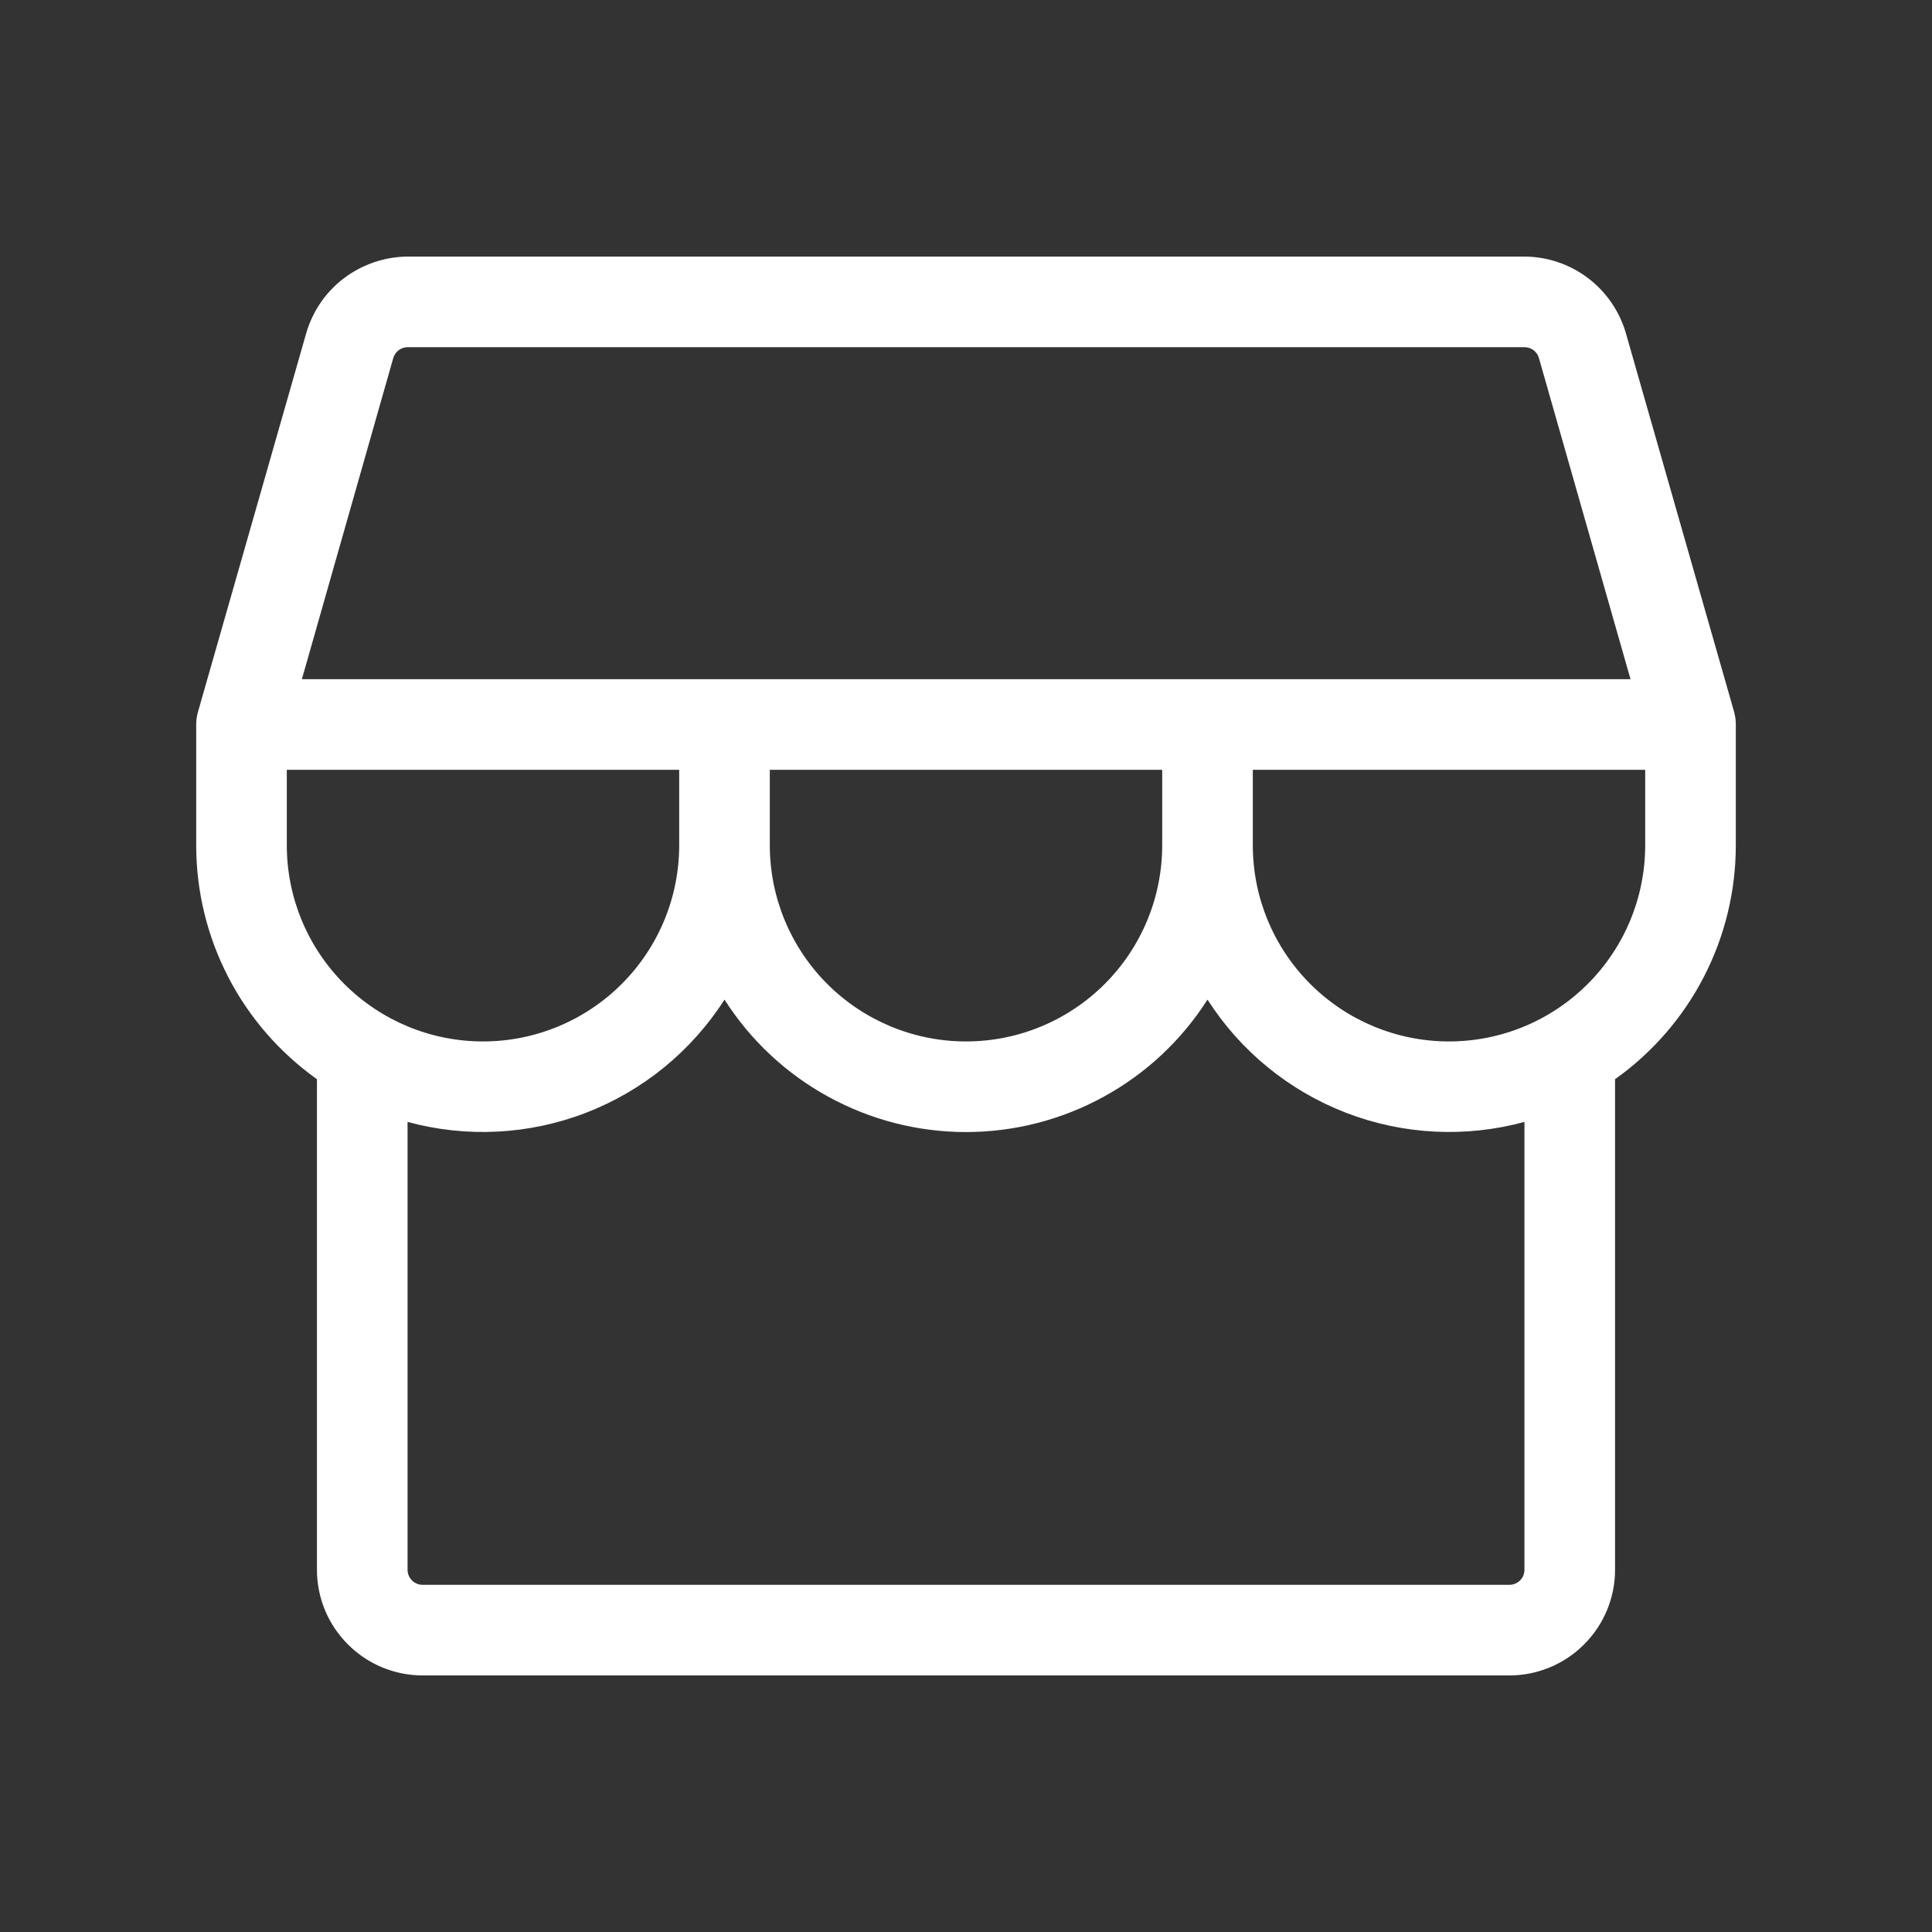 <svg width="20" height="20" viewBox="0 0 20 20" fill="none" xmlns="http://www.w3.org/2000/svg">
<rect x="0" y="0" width="20" height="20" fill="#333333" stroke="none"/>
<path d="M17.969 7.5C17.969 7.456 17.963 7.413 17.952 7.371L16.831 3.449C16.765 3.221 16.627 3.021 16.438 2.878C16.249 2.735 16.018 2.657 15.781 2.656H4.219C3.982 2.658 3.752 2.736 3.562 2.879C3.373 3.021 3.236 3.222 3.17 3.449L2.049 7.371C2.037 7.413 2.031 7.456 2.031 7.5V8.75C2.031 9.224 2.144 9.691 2.362 10.113C2.579 10.534 2.895 10.897 3.281 11.172V16.25C3.281 16.54 3.396 16.818 3.602 17.023C3.807 17.229 4.085 17.344 4.375 17.344H15.625C15.915 17.344 16.193 17.229 16.398 17.023C16.604 16.818 16.719 16.54 16.719 16.25V11.172C17.105 10.897 17.421 10.534 17.638 10.113C17.856 9.691 17.969 9.224 17.969 8.75V7.5ZM4.071 3.707C4.08 3.675 4.1 3.646 4.126 3.626C4.153 3.606 4.185 3.594 4.219 3.594H15.781C15.815 3.594 15.848 3.605 15.875 3.625C15.902 3.646 15.922 3.674 15.931 3.707L16.879 7.031H3.125L4.071 3.707ZM7.969 7.969H12.031V8.75C12.031 9.289 11.817 9.805 11.436 10.186C11.055 10.567 10.539 10.781 10 10.781C9.461 10.781 8.945 10.567 8.564 10.186C8.183 9.805 7.969 9.289 7.969 8.75V7.969ZM2.969 7.969H7.031V8.75C7.031 9.289 6.817 9.805 6.436 10.186C6.055 10.567 5.539 10.781 5 10.781C4.461 10.781 3.945 10.567 3.564 10.186C3.183 9.805 2.969 9.289 2.969 8.75V7.969ZM15.781 16.25C15.781 16.291 15.765 16.331 15.736 16.36C15.706 16.39 15.666 16.406 15.625 16.406H4.375C4.334 16.406 4.294 16.39 4.265 16.36C4.235 16.331 4.219 16.291 4.219 16.25V11.614C4.829 11.78 5.477 11.747 6.067 11.519C6.657 11.291 7.159 10.881 7.5 10.348C7.768 10.768 8.137 11.114 8.574 11.353C9.011 11.593 9.502 11.719 10 11.719C10.498 11.719 10.989 11.593 11.426 11.353C11.863 11.114 12.232 10.768 12.5 10.348C12.841 10.881 13.343 11.291 13.933 11.519C14.523 11.747 15.171 11.78 15.781 11.614V16.25ZM15 10.781C14.461 10.781 13.945 10.567 13.564 10.186C13.183 9.805 12.969 9.289 12.969 8.75V7.969H17.031V8.75C17.031 9.289 16.817 9.805 16.436 10.186C16.055 10.567 15.539 10.781 15 10.781Z" fill="white"/>
</svg>
